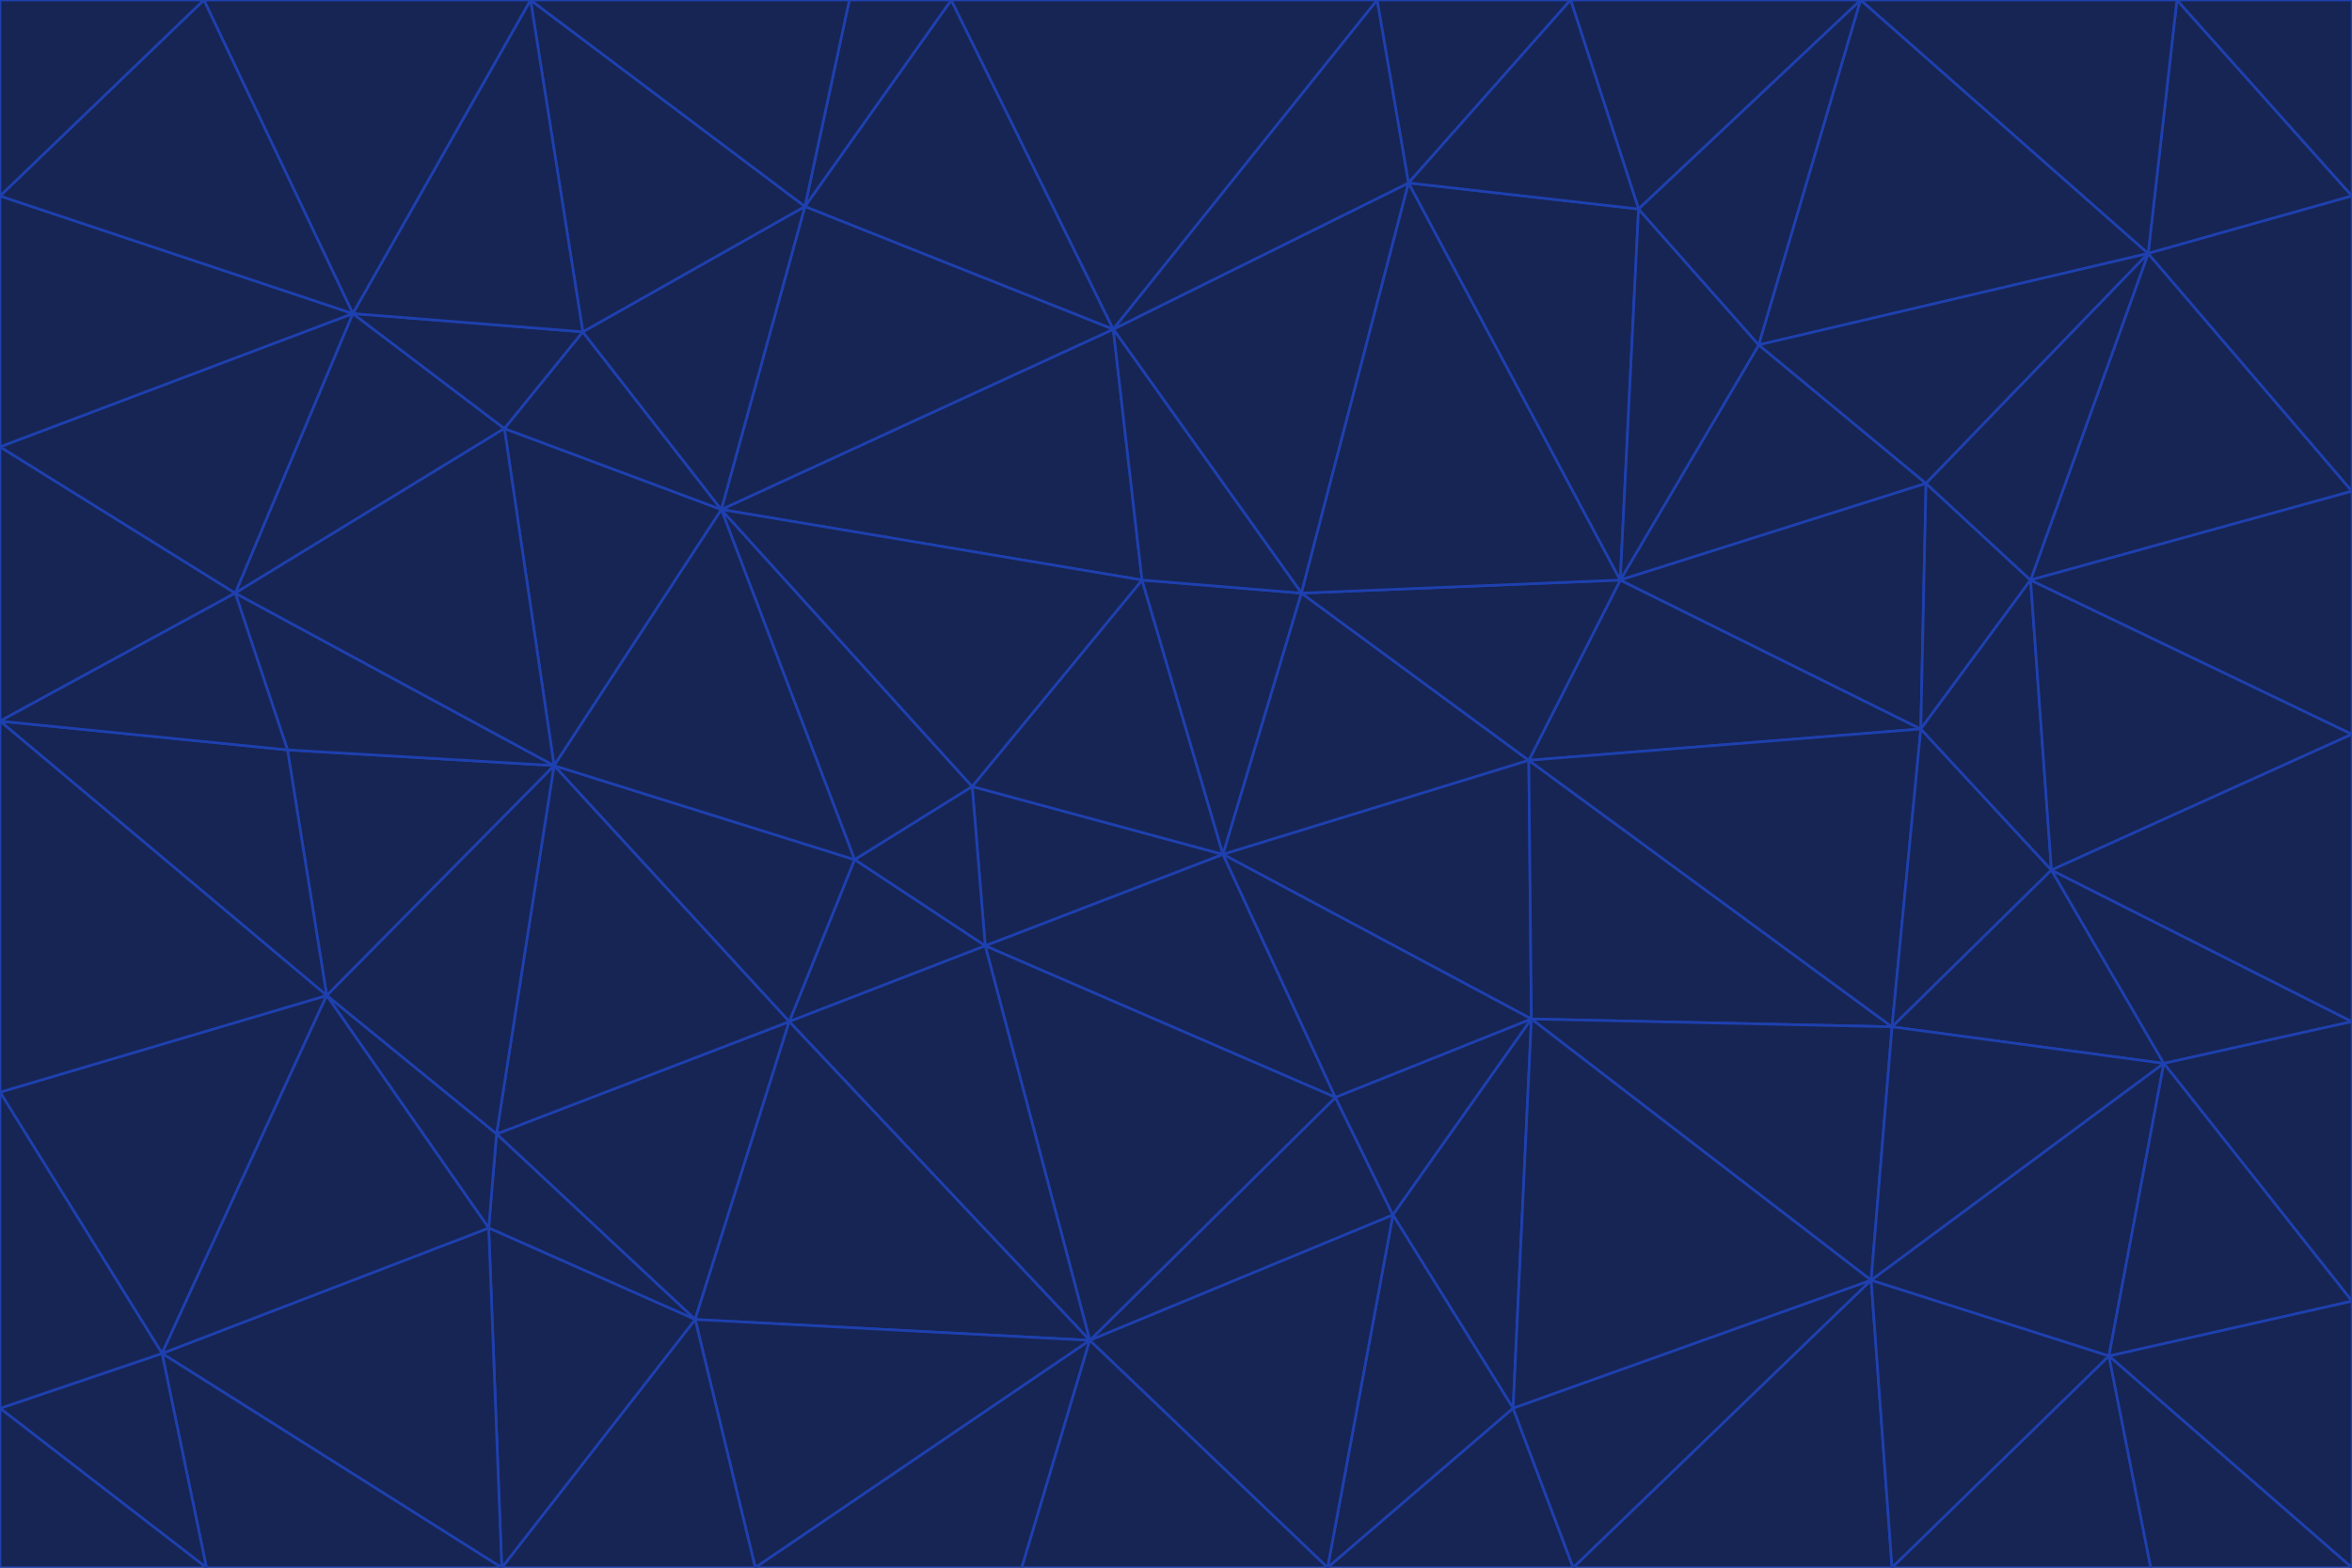 <svg id="visual" viewBox="0 0 900 600" width="900" height="600" xmlns="http://www.w3.org/2000/svg" xmlns:xlink="http://www.w3.org/1999/xlink" version="1.1"><g stroke-width="1" stroke-linejoin="bevel"><path d="M468 327L372 301L377 362Z" fill="#172554" stroke="#1e40af"></path><path d="M372 301L327 329L377 362Z" fill="#172554" stroke="#1e40af"></path><path d="M468 327L437 222L372 301Z" fill="#172554" stroke="#1e40af"></path><path d="M372 301L276 195L327 329Z" fill="#172554" stroke="#1e40af"></path><path d="M468 327L498 227L437 222Z" fill="#172554" stroke="#1e40af"></path><path d="M327 329L302 391L377 362Z" fill="#172554" stroke="#1e40af"></path><path d="M377 362L511 420L468 327Z" fill="#172554" stroke="#1e40af"></path><path d="M533 465L511 420L417 513Z" fill="#172554" stroke="#1e40af"></path><path d="M468 327L585 291L498 227Z" fill="#172554" stroke="#1e40af"></path><path d="M586 390L585 291L468 327Z" fill="#172554" stroke="#1e40af"></path><path d="M417 513L511 420L377 362Z" fill="#172554" stroke="#1e40af"></path><path d="M511 420L586 390L468 327Z" fill="#172554" stroke="#1e40af"></path><path d="M533 465L586 390L511 420Z" fill="#172554" stroke="#1e40af"></path><path d="M302 391L417 513L377 362Z" fill="#172554" stroke="#1e40af"></path><path d="M426 126L276 195L437 222Z" fill="#172554" stroke="#1e40af"></path><path d="M437 222L276 195L372 301Z" fill="#172554" stroke="#1e40af"></path><path d="M327 329L212 293L302 391Z" fill="#172554" stroke="#1e40af"></path><path d="M539 70L426 126L498 227Z" fill="#172554" stroke="#1e40af"></path><path d="M498 227L426 126L437 222Z" fill="#172554" stroke="#1e40af"></path><path d="M276 195L212 293L327 329Z" fill="#172554" stroke="#1e40af"></path><path d="M735 279L620 222L585 291Z" fill="#172554" stroke="#1e40af"></path><path d="M585 291L620 222L498 227Z" fill="#172554" stroke="#1e40af"></path><path d="M190 434L266 505L302 391Z" fill="#172554" stroke="#1e40af"></path><path d="M302 391L266 505L417 513Z" fill="#172554" stroke="#1e40af"></path><path d="M212 293L190 434L302 391Z" fill="#172554" stroke="#1e40af"></path><path d="M533 465L579 539L586 390Z" fill="#172554" stroke="#1e40af"></path><path d="M586 390L724 393L585 291Z" fill="#172554" stroke="#1e40af"></path><path d="M508 600L579 539L533 465Z" fill="#172554" stroke="#1e40af"></path><path d="M508 600L533 465L417 513Z" fill="#172554" stroke="#1e40af"></path><path d="M190 434L187 470L266 505Z" fill="#172554" stroke="#1e40af"></path><path d="M426 126L308 79L276 195Z" fill="#172554" stroke="#1e40af"></path><path d="M276 195L193 164L212 293Z" fill="#172554" stroke="#1e40af"></path><path d="M289 600L417 513L266 505Z" fill="#172554" stroke="#1e40af"></path><path d="M289 600L391 600L417 513Z" fill="#172554" stroke="#1e40af"></path><path d="M223 127L193 164L276 195Z" fill="#172554" stroke="#1e40af"></path><path d="M212 293L125 381L190 434Z" fill="#172554" stroke="#1e40af"></path><path d="M190 434L125 381L187 470Z" fill="#172554" stroke="#1e40af"></path><path d="M308 79L223 127L276 195Z" fill="#172554" stroke="#1e40af"></path><path d="M620 222L539 70L498 227Z" fill="#172554" stroke="#1e40af"></path><path d="M426 126L364 0L308 79Z" fill="#172554" stroke="#1e40af"></path><path d="M391 600L508 600L417 513Z" fill="#172554" stroke="#1e40af"></path><path d="M110 287L125 381L212 293Z" fill="#172554" stroke="#1e40af"></path><path d="M192 600L289 600L266 505Z" fill="#172554" stroke="#1e40af"></path><path d="M90 227L110 287L212 293Z" fill="#172554" stroke="#1e40af"></path><path d="M716 490L724 393L586 390Z" fill="#172554" stroke="#1e40af"></path><path d="M620 222L627 80L539 70Z" fill="#172554" stroke="#1e40af"></path><path d="M724 393L735 279L585 291Z" fill="#172554" stroke="#1e40af"></path><path d="M737 185L673 132L620 222Z" fill="#172554" stroke="#1e40af"></path><path d="M673 132L627 80L620 222Z" fill="#172554" stroke="#1e40af"></path><path d="M508 600L602 600L579 539Z" fill="#172554" stroke="#1e40af"></path><path d="M579 539L716 490L586 390Z" fill="#172554" stroke="#1e40af"></path><path d="M527 0L364 0L426 126Z" fill="#172554" stroke="#1e40af"></path><path d="M308 79L203 0L223 127Z" fill="#172554" stroke="#1e40af"></path><path d="M527 0L426 126L539 70Z" fill="#172554" stroke="#1e40af"></path><path d="M364 0L325 0L308 79Z" fill="#172554" stroke="#1e40af"></path><path d="M135 120L90 227L193 164Z" fill="#172554" stroke="#1e40af"></path><path d="M602 600L716 490L579 539Z" fill="#172554" stroke="#1e40af"></path><path d="M724 393L785 333L735 279Z" fill="#172554" stroke="#1e40af"></path><path d="M135 120L193 164L223 127Z" fill="#172554" stroke="#1e40af"></path><path d="M193 164L90 227L212 293Z" fill="#172554" stroke="#1e40af"></path><path d="M0 418L62 518L125 381Z" fill="#172554" stroke="#1e40af"></path><path d="M601 0L527 0L539 70Z" fill="#172554" stroke="#1e40af"></path><path d="M203 0L135 120L223 127Z" fill="#172554" stroke="#1e40af"></path><path d="M712 0L601 0L627 80Z" fill="#172554" stroke="#1e40af"></path><path d="M735 279L737 185L620 222Z" fill="#172554" stroke="#1e40af"></path><path d="M187 470L192 600L266 505Z" fill="#172554" stroke="#1e40af"></path><path d="M62 518L192 600L187 470Z" fill="#172554" stroke="#1e40af"></path><path d="M828 407L785 333L724 393Z" fill="#172554" stroke="#1e40af"></path><path d="M735 279L777 222L737 185Z" fill="#172554" stroke="#1e40af"></path><path d="M785 333L777 222L735 279Z" fill="#172554" stroke="#1e40af"></path><path d="M712 0L627 80L673 132Z" fill="#172554" stroke="#1e40af"></path><path d="M712 0L673 132L822 97Z" fill="#172554" stroke="#1e40af"></path><path d="M627 80L601 0L539 70Z" fill="#172554" stroke="#1e40af"></path><path d="M325 0L203 0L308 79Z" fill="#172554" stroke="#1e40af"></path><path d="M0 276L125 381L110 287Z" fill="#172554" stroke="#1e40af"></path><path d="M125 381L62 518L187 470Z" fill="#172554" stroke="#1e40af"></path><path d="M602 600L724 600L716 490Z" fill="#172554" stroke="#1e40af"></path><path d="M716 490L828 407L724 393Z" fill="#172554" stroke="#1e40af"></path><path d="M807 519L828 407L716 490Z" fill="#172554" stroke="#1e40af"></path><path d="M785 333L900 281L777 222Z" fill="#172554" stroke="#1e40af"></path><path d="M0 171L0 276L90 227Z" fill="#172554" stroke="#1e40af"></path><path d="M90 227L0 276L110 287Z" fill="#172554" stroke="#1e40af"></path><path d="M0 171L90 227L135 120Z" fill="#172554" stroke="#1e40af"></path><path d="M0 276L0 418L125 381Z" fill="#172554" stroke="#1e40af"></path><path d="M62 518L79 600L192 600Z" fill="#172554" stroke="#1e40af"></path><path d="M0 539L79 600L62 518Z" fill="#172554" stroke="#1e40af"></path><path d="M724 600L807 519L716 490Z" fill="#172554" stroke="#1e40af"></path><path d="M822 97L673 132L737 185Z" fill="#172554" stroke="#1e40af"></path><path d="M0 75L0 171L135 120Z" fill="#172554" stroke="#1e40af"></path><path d="M0 418L0 539L62 518Z" fill="#172554" stroke="#1e40af"></path><path d="M900 188L822 97L777 222Z" fill="#172554" stroke="#1e40af"></path><path d="M777 222L822 97L737 185Z" fill="#172554" stroke="#1e40af"></path><path d="M203 0L78 0L135 120Z" fill="#172554" stroke="#1e40af"></path><path d="M900 391L785 333L828 407Z" fill="#172554" stroke="#1e40af"></path><path d="M900 391L900 281L785 333Z" fill="#172554" stroke="#1e40af"></path><path d="M78 0L0 75L135 120Z" fill="#172554" stroke="#1e40af"></path><path d="M900 498L900 391L828 407Z" fill="#172554" stroke="#1e40af"></path><path d="M724 600L823 600L807 519Z" fill="#172554" stroke="#1e40af"></path><path d="M807 519L900 498L828 407Z" fill="#172554" stroke="#1e40af"></path><path d="M0 539L0 600L79 600Z" fill="#172554" stroke="#1e40af"></path><path d="M900 281L900 188L777 222Z" fill="#172554" stroke="#1e40af"></path><path d="M900 600L900 498L807 519Z" fill="#172554" stroke="#1e40af"></path><path d="M78 0L0 0L0 75Z" fill="#172554" stroke="#1e40af"></path><path d="M900 75L833 0L822 97Z" fill="#172554" stroke="#1e40af"></path><path d="M822 97L833 0L712 0Z" fill="#172554" stroke="#1e40af"></path><path d="M900 188L900 75L822 97Z" fill="#172554" stroke="#1e40af"></path><path d="M823 600L900 600L807 519Z" fill="#172554" stroke="#1e40af"></path><path d="M900 75L900 0L833 0Z" fill="#172554" stroke="#1e40af"></path></g></svg>